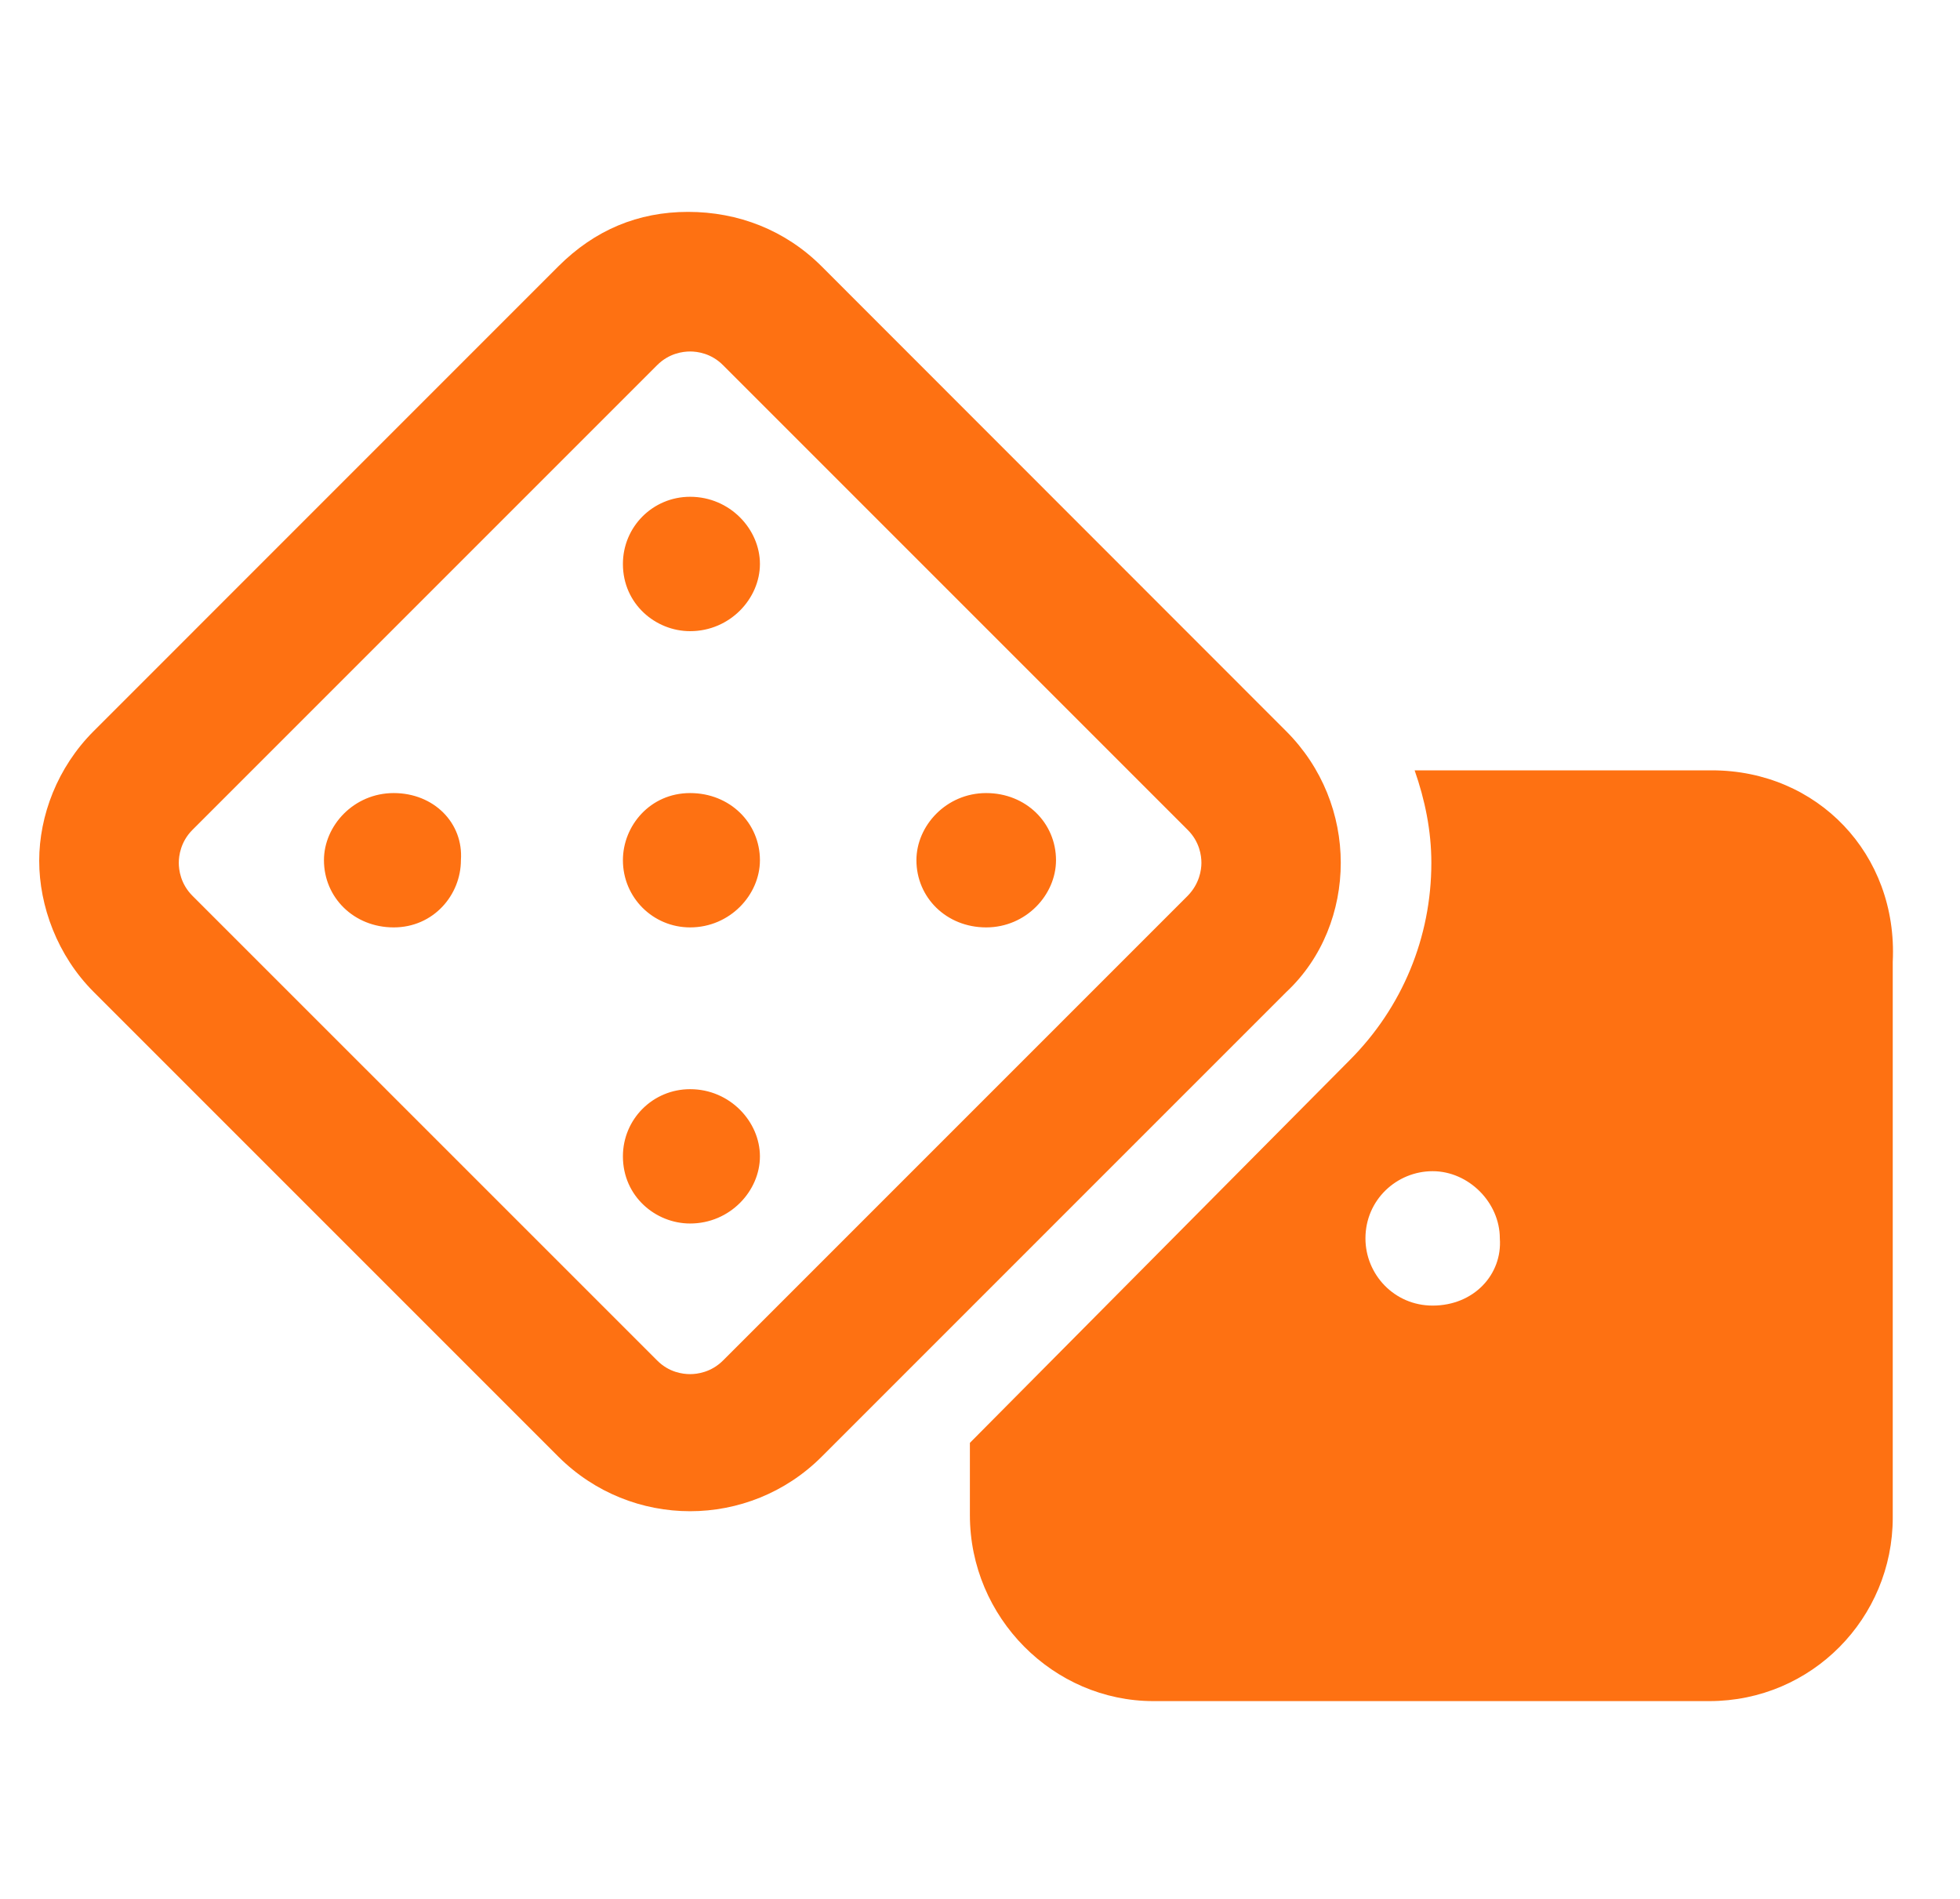 <svg width="32" height="31" viewBox="0 0 32 31" fill="none" xmlns="http://www.w3.org/2000/svg">
<g clip-path="url(#clip0_1_48)">
<path d="M27.949 12.576H23.096C23.264 13.056 23.369 13.561 23.369 14.085C23.369 15.302 22.895 16.447 22.034 17.309L15.835 23.555V24.734C15.835 26.409 17.198 27.771 18.832 27.771H27.906C29.585 27.771 30.902 26.411 30.902 24.775V15.701C30.988 13.939 29.668 12.576 27.949 12.576ZM23.39 21.314C22.761 21.314 22.293 20.803 22.293 20.217C22.293 19.587 22.804 19.12 23.39 19.12C23.977 19.12 24.487 19.63 24.487 20.217C24.53 20.805 24.064 21.314 23.39 21.314ZM21.89 14.086C21.89 13.308 21.593 12.531 20.999 11.937L13.414 4.348C12.82 3.755 12.051 3.459 11.234 3.459C10.417 3.459 9.71 3.755 9.116 4.348L1.528 11.937C0.936 12.529 0.64 13.317 0.64 14.053C0.64 14.789 0.936 15.6 1.529 16.193L9.117 23.781C9.711 24.374 10.489 24.671 11.267 24.671C12.044 24.671 12.822 24.374 13.415 23.781L21.003 16.193C21.595 15.639 21.89 14.86 21.89 14.086ZM19.392 14.623L11.804 22.211C11.61 22.404 11.384 22.433 11.267 22.433C11.149 22.433 10.923 22.405 10.73 22.211L3.141 14.623C2.947 14.428 2.919 14.2 2.919 14.086C2.919 13.972 2.948 13.743 3.141 13.549L10.729 5.961C10.923 5.767 11.149 5.738 11.267 5.738C11.385 5.738 11.611 5.767 11.804 5.961L19.392 13.549C19.586 13.743 19.615 13.969 19.615 14.086C19.615 14.204 19.582 14.428 19.392 14.623ZM11.267 17.781C10.66 17.781 10.17 18.269 10.17 18.878C10.17 19.531 10.704 19.974 11.267 19.974C11.919 19.974 12.407 19.442 12.407 18.878C12.407 18.312 11.918 17.781 11.267 17.781ZM11.267 12.947C10.614 12.947 10.17 13.481 10.17 14.043C10.17 14.653 10.661 15.14 11.267 15.14C11.918 15.14 12.407 14.608 12.407 14.043C12.407 13.436 11.918 12.947 11.267 12.947ZM6.428 12.947C5.775 12.947 5.289 13.481 5.289 14.043C5.289 14.651 5.777 15.14 6.428 15.14C7.079 15.14 7.525 14.609 7.525 14.043C7.568 13.436 7.084 12.947 6.428 12.947ZM16.101 12.947C15.448 12.947 14.962 13.481 14.962 14.043C14.962 14.651 15.45 15.14 16.101 15.14C16.752 15.14 17.241 14.608 17.241 14.043C17.241 13.436 16.752 12.947 16.101 12.947ZM11.267 8.11C10.66 8.11 10.17 8.598 10.17 9.207C10.17 9.86 10.704 10.304 11.267 10.304C11.919 10.304 12.407 9.771 12.407 9.207C12.407 8.64 11.918 8.11 11.267 8.11Z" fill="#FE7112"/>
</g>
<defs>
<clipPath id="clip0_1_48">
<rect width="30.391" height="30.391" fill="white" transform="translate(0.64 0.42)"/>
</clipPath>
</defs>
</svg>
